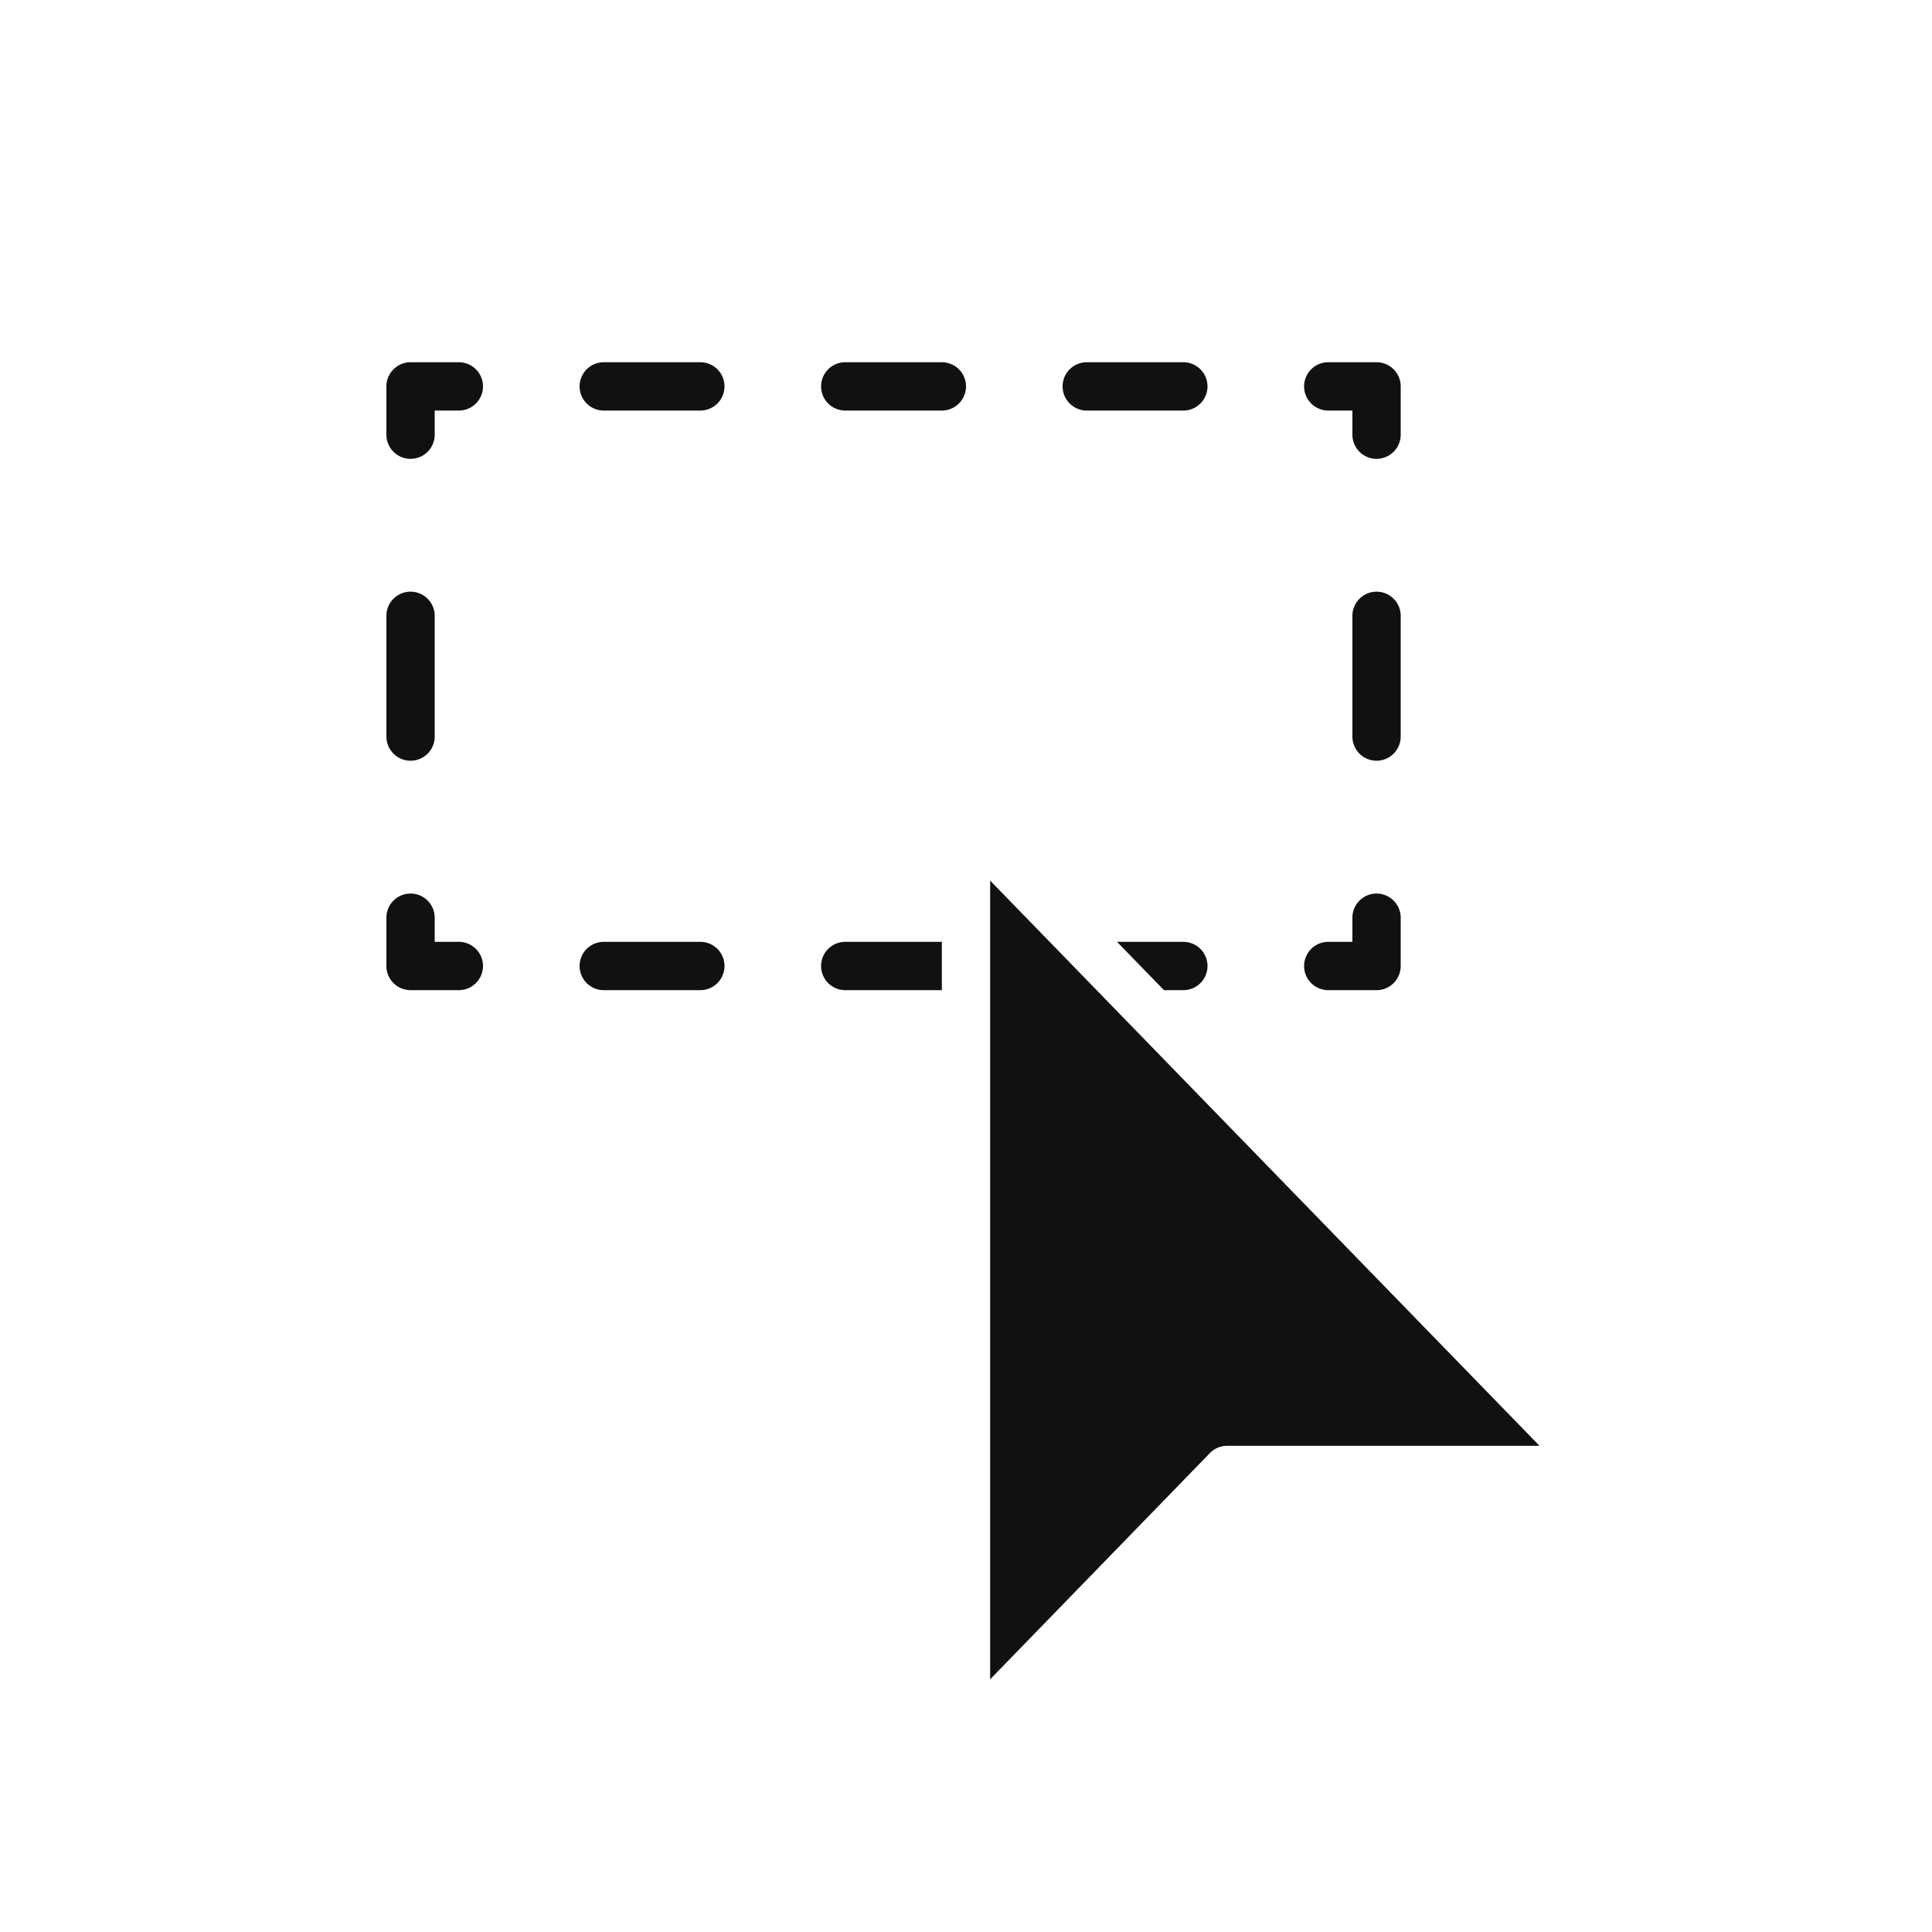 <svg xmlns="http://www.w3.org/2000/svg" xmlns:xlink="http://www.w3.org/1999/xlink" width="40" height="40" viewBox="0 0 40 40"><defs><style>.a{fill:none;}.b{clip-path:url(#a);}.c{fill:#111;}</style><clipPath id="a"><rect class="a" width="40" height="40" transform="translate(120 -60)"/></clipPath></defs><g class="b" transform="translate(-120 60)"><g transform="translate(-120 -60)"><path class="c" d="M267.5,20.5h1a.5.5,0,0,0,.5-.5V19a.5.5,0,0,0-1,0v.5h-.5a.5.5,0,0,0,0,1Z"/><path class="c" d="M262.5,8.5h2a.5.5,0,0,0,0-1h-2a.5.5,0,0,0,0,1Z"/><path class="c" d="M257.5,8.5h2a.5.5,0,0,0,0-1h-2a.5.5,0,0,0,0,1Z"/><path class="c" d="M267.5,8.5h.5V9a.5.5,0,0,0,1,0V8a.5.5,0,0,0-.5-.5h-1a.5.5,0,0,0,0,1Z"/><path class="c" d="M265,20a.5.5,0,0,0-.5-.5h-1.373l.972,1h.4A.5.5,0,0,0,265,20Z"/><path class="c" d="M268.5,12.25a.5.5,0,0,0-.5.5v2.5a.5.5,0,0,0,1,0v-2.5A.5.5,0,0,0,268.5,12.25Z"/><path class="c" d="M254.5,19.5h-2a.5.5,0,0,0,0,1h2a.5.5,0,0,0,0-1Z"/><path class="c" d="M254.5,7.5h-2a.5.5,0,0,0,0,1h2a.5.5,0,0,0,0-1Z"/><path class="c" d="M259.5,19.5h-2a.5.5,0,0,0,0,1h2Z"/><path class="c" d="M249.5,19.5H249V19a.5.5,0,0,0-1,0v1a.5.5,0,0,0,.5.5h1a.5.5,0,0,0,0-1Z"/><path class="c" d="M248.5,15.75a.5.5,0,0,0,.5-.5v-2.5a.5.5,0,0,0-1,0v2.5A.5.5,0,0,0,248.5,15.75Z"/><path class="c" d="M249.5,7.5h-1a.5.5,0,0,0-.5.5V9a.5.5,0,0,0,1,0V8.5h.5a.5.5,0,0,0,0-1Z"/></g><path class="c" d="M265.049,30.085a.5.5,0,0,1,.359-.151h6.466L260.5,18.232V34.768Z" transform="translate(-120 -60)"/></g></svg>